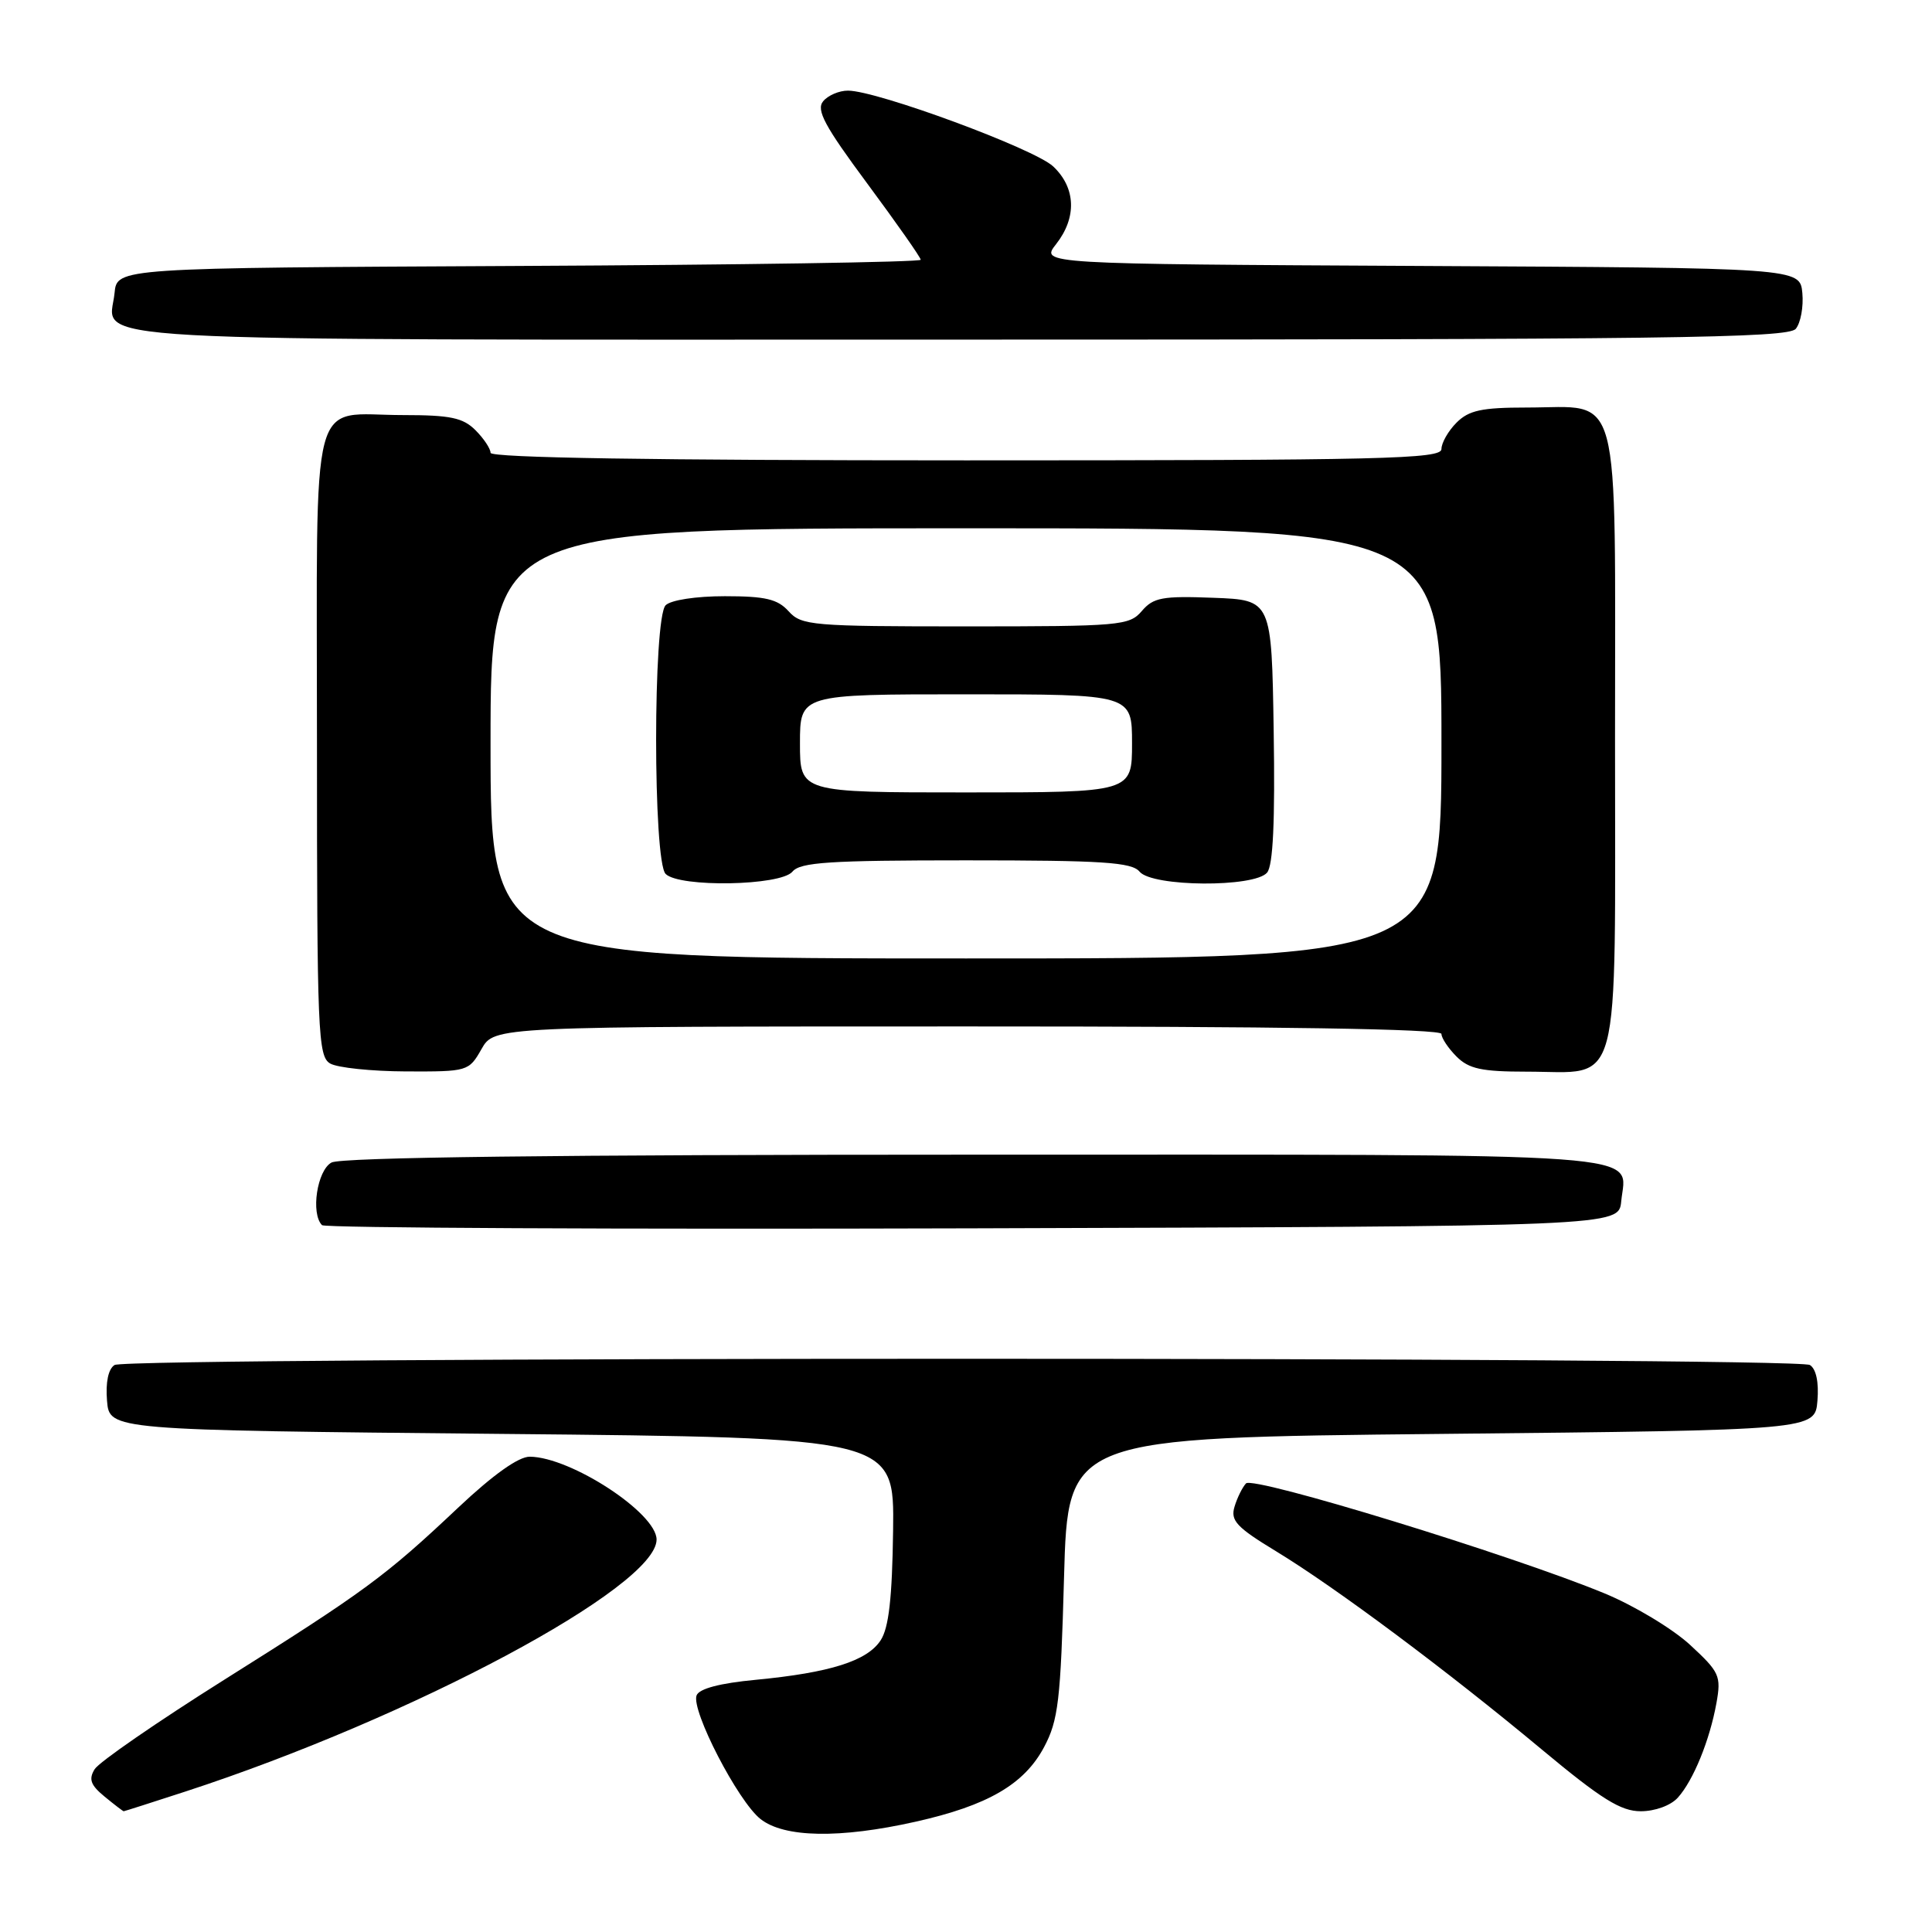 <?xml version="1.0" encoding="UTF-8" standalone="no"?>
<!DOCTYPE svg PUBLIC "-//W3C//DTD SVG 1.1//EN" "http://www.w3.org/Graphics/SVG/1.1/DTD/svg11.dtd" >
<svg xmlns="http://www.w3.org/2000/svg" xmlns:xlink="http://www.w3.org/1999/xlink" version="1.1" viewBox="0 0 256 256">
 <g >
 <path fill="currentColor"
d=" M 121.30 241.39 C 130.87 239.25 135.71 236.44 138.34 231.51 C 140.23 227.96 140.54 225.38 140.99 209.00 C 141.50 190.50 141.50 190.50 191.00 190.00 C 240.50 189.50 240.50 189.50 240.82 185.60 C 241.02 183.16 240.65 181.39 239.82 180.87 C 238.09 179.77 16.91 179.77 15.18 180.87 C 14.35 181.39 13.98 183.16 14.18 185.60 C 14.50 189.50 14.50 189.50 66.50 190.00 C 118.50 190.50 118.50 190.50 118.34 202.79 C 118.22 211.76 117.77 215.70 116.69 217.35 C 114.90 220.09 109.98 221.64 100.17 222.58 C 95.39 223.03 92.65 223.75 92.30 224.65 C 91.55 226.61 97.79 238.69 100.77 241.03 C 103.91 243.51 111.27 243.64 121.30 241.39 Z  M 24.53 237.40 C 54.62 227.59 87.00 210.28 87.00 204.00 C 87.00 200.49 75.65 193.07 70.20 193.02 C 68.71 193.01 65.35 195.40 60.70 199.78 C 51.03 208.90 48.36 210.86 29.66 222.61 C 20.81 228.18 13.11 233.49 12.54 234.43 C 11.72 235.76 12.01 236.54 13.86 238.06 C 15.16 239.13 16.30 240.00 16.39 240.00 C 16.48 240.00 20.14 238.83 24.53 237.40 Z  M 222.31 238.21 C 224.37 235.94 226.55 230.59 227.44 225.65 C 228.08 222.06 227.85 221.56 223.94 217.95 C 221.64 215.83 216.55 212.76 212.63 211.14 C 200.35 206.06 166.05 195.54 165.10 196.56 C 164.62 197.08 163.93 198.47 163.58 199.65 C 163.02 201.49 163.86 202.38 169.10 205.56 C 176.99 210.36 191.77 221.38 204.31 231.83 C 212.21 238.41 214.77 240.00 217.41 240.00 C 219.29 240.00 221.38 239.24 222.31 238.21 Z  M 214.82 159.18 C 215.45 152.59 221.13 153.00 129.31 153.00 C 73.70 153.00 45.22 153.35 43.93 154.04 C 42.02 155.06 41.15 160.81 42.67 162.34 C 43.04 162.71 81.85 162.90 128.92 162.76 C 214.50 162.50 214.50 162.50 214.82 159.18 Z  M 63.80 139.01 C 65.50 136.01 65.50 136.01 128.25 136.01 C 169.42 136.00 191.00 136.34 191.00 137.00 C 191.00 137.55 191.90 138.90 193.00 140.00 C 194.63 141.63 196.33 142.00 202.28 142.00 C 214.99 142.00 214.00 145.71 214.00 98.00 C 214.00 50.29 214.99 54.00 202.28 54.00 C 196.33 54.00 194.63 54.37 193.00 56.00 C 191.90 57.10 191.00 58.68 191.00 59.50 C 191.00 60.82 183.33 61.00 128.00 61.00 C 86.67 61.00 65.00 60.66 65.00 60.00 C 65.00 59.45 64.10 58.10 63.00 57.00 C 61.35 55.35 59.67 55.00 53.43 55.00 C 40.85 55.00 42.00 50.62 42.00 98.49 C 42.00 136.87 42.13 139.98 43.75 140.92 C 44.71 141.48 49.23 141.95 53.80 141.97 C 61.98 142.00 62.12 141.96 63.80 139.01 Z  M 237.95 43.57 C 238.60 42.78 238.99 40.64 238.82 38.82 C 238.50 35.50 238.50 35.50 188.18 35.24 C 137.87 34.98 137.87 34.98 139.93 32.36 C 142.71 28.83 142.56 24.88 139.55 22.05 C 137.06 19.71 116.24 12.02 112.37 12.01 C 111.20 12.00 109.71 12.64 109.07 13.42 C 108.12 14.57 109.26 16.69 114.94 24.35 C 118.82 29.59 122.00 34.12 122.00 34.42 C 122.00 34.73 98.04 35.10 68.75 35.24 C 15.50 35.50 15.50 35.50 15.18 38.82 C 14.54 45.46 6.24 45.00 127.00 45.00 C 221.12 45.00 236.92 44.80 237.95 43.57 Z  M 65.00 98.50 C 65.00 70.00 65.00 70.00 128.00 70.00 C 191.00 70.00 191.00 70.00 191.00 98.50 C 191.00 127.00 191.00 127.00 128.00 127.00 C 65.00 127.00 65.00 127.00 65.00 98.50 Z  M 105.00 115.50 C 106.04 114.25 109.88 114.00 128.00 114.00 C 146.12 114.00 149.96 114.25 151.00 115.50 C 152.68 117.53 166.24 117.62 167.90 115.62 C 168.69 114.67 168.96 108.83 168.77 96.87 C 168.50 79.50 168.50 79.50 160.78 79.21 C 154.03 78.95 152.83 79.17 151.30 80.96 C 149.64 82.90 148.46 83.00 127.93 83.00 C 107.58 83.00 106.20 82.88 104.50 81.00 C 103.04 79.38 101.42 79.00 96.05 79.00 C 92.21 79.00 88.89 79.51 88.20 80.20 C 86.52 81.88 86.52 114.12 88.20 115.80 C 90.02 117.62 103.44 117.38 105.00 115.50 Z  M 106.00 98.50 C 106.00 92.00 106.00 92.00 128.00 92.00 C 150.00 92.00 150.00 92.00 150.00 98.50 C 150.00 105.00 150.00 105.00 128.00 105.00 C 106.00 105.00 106.00 105.00 106.00 98.50 Z "/>
</g>
</svg>